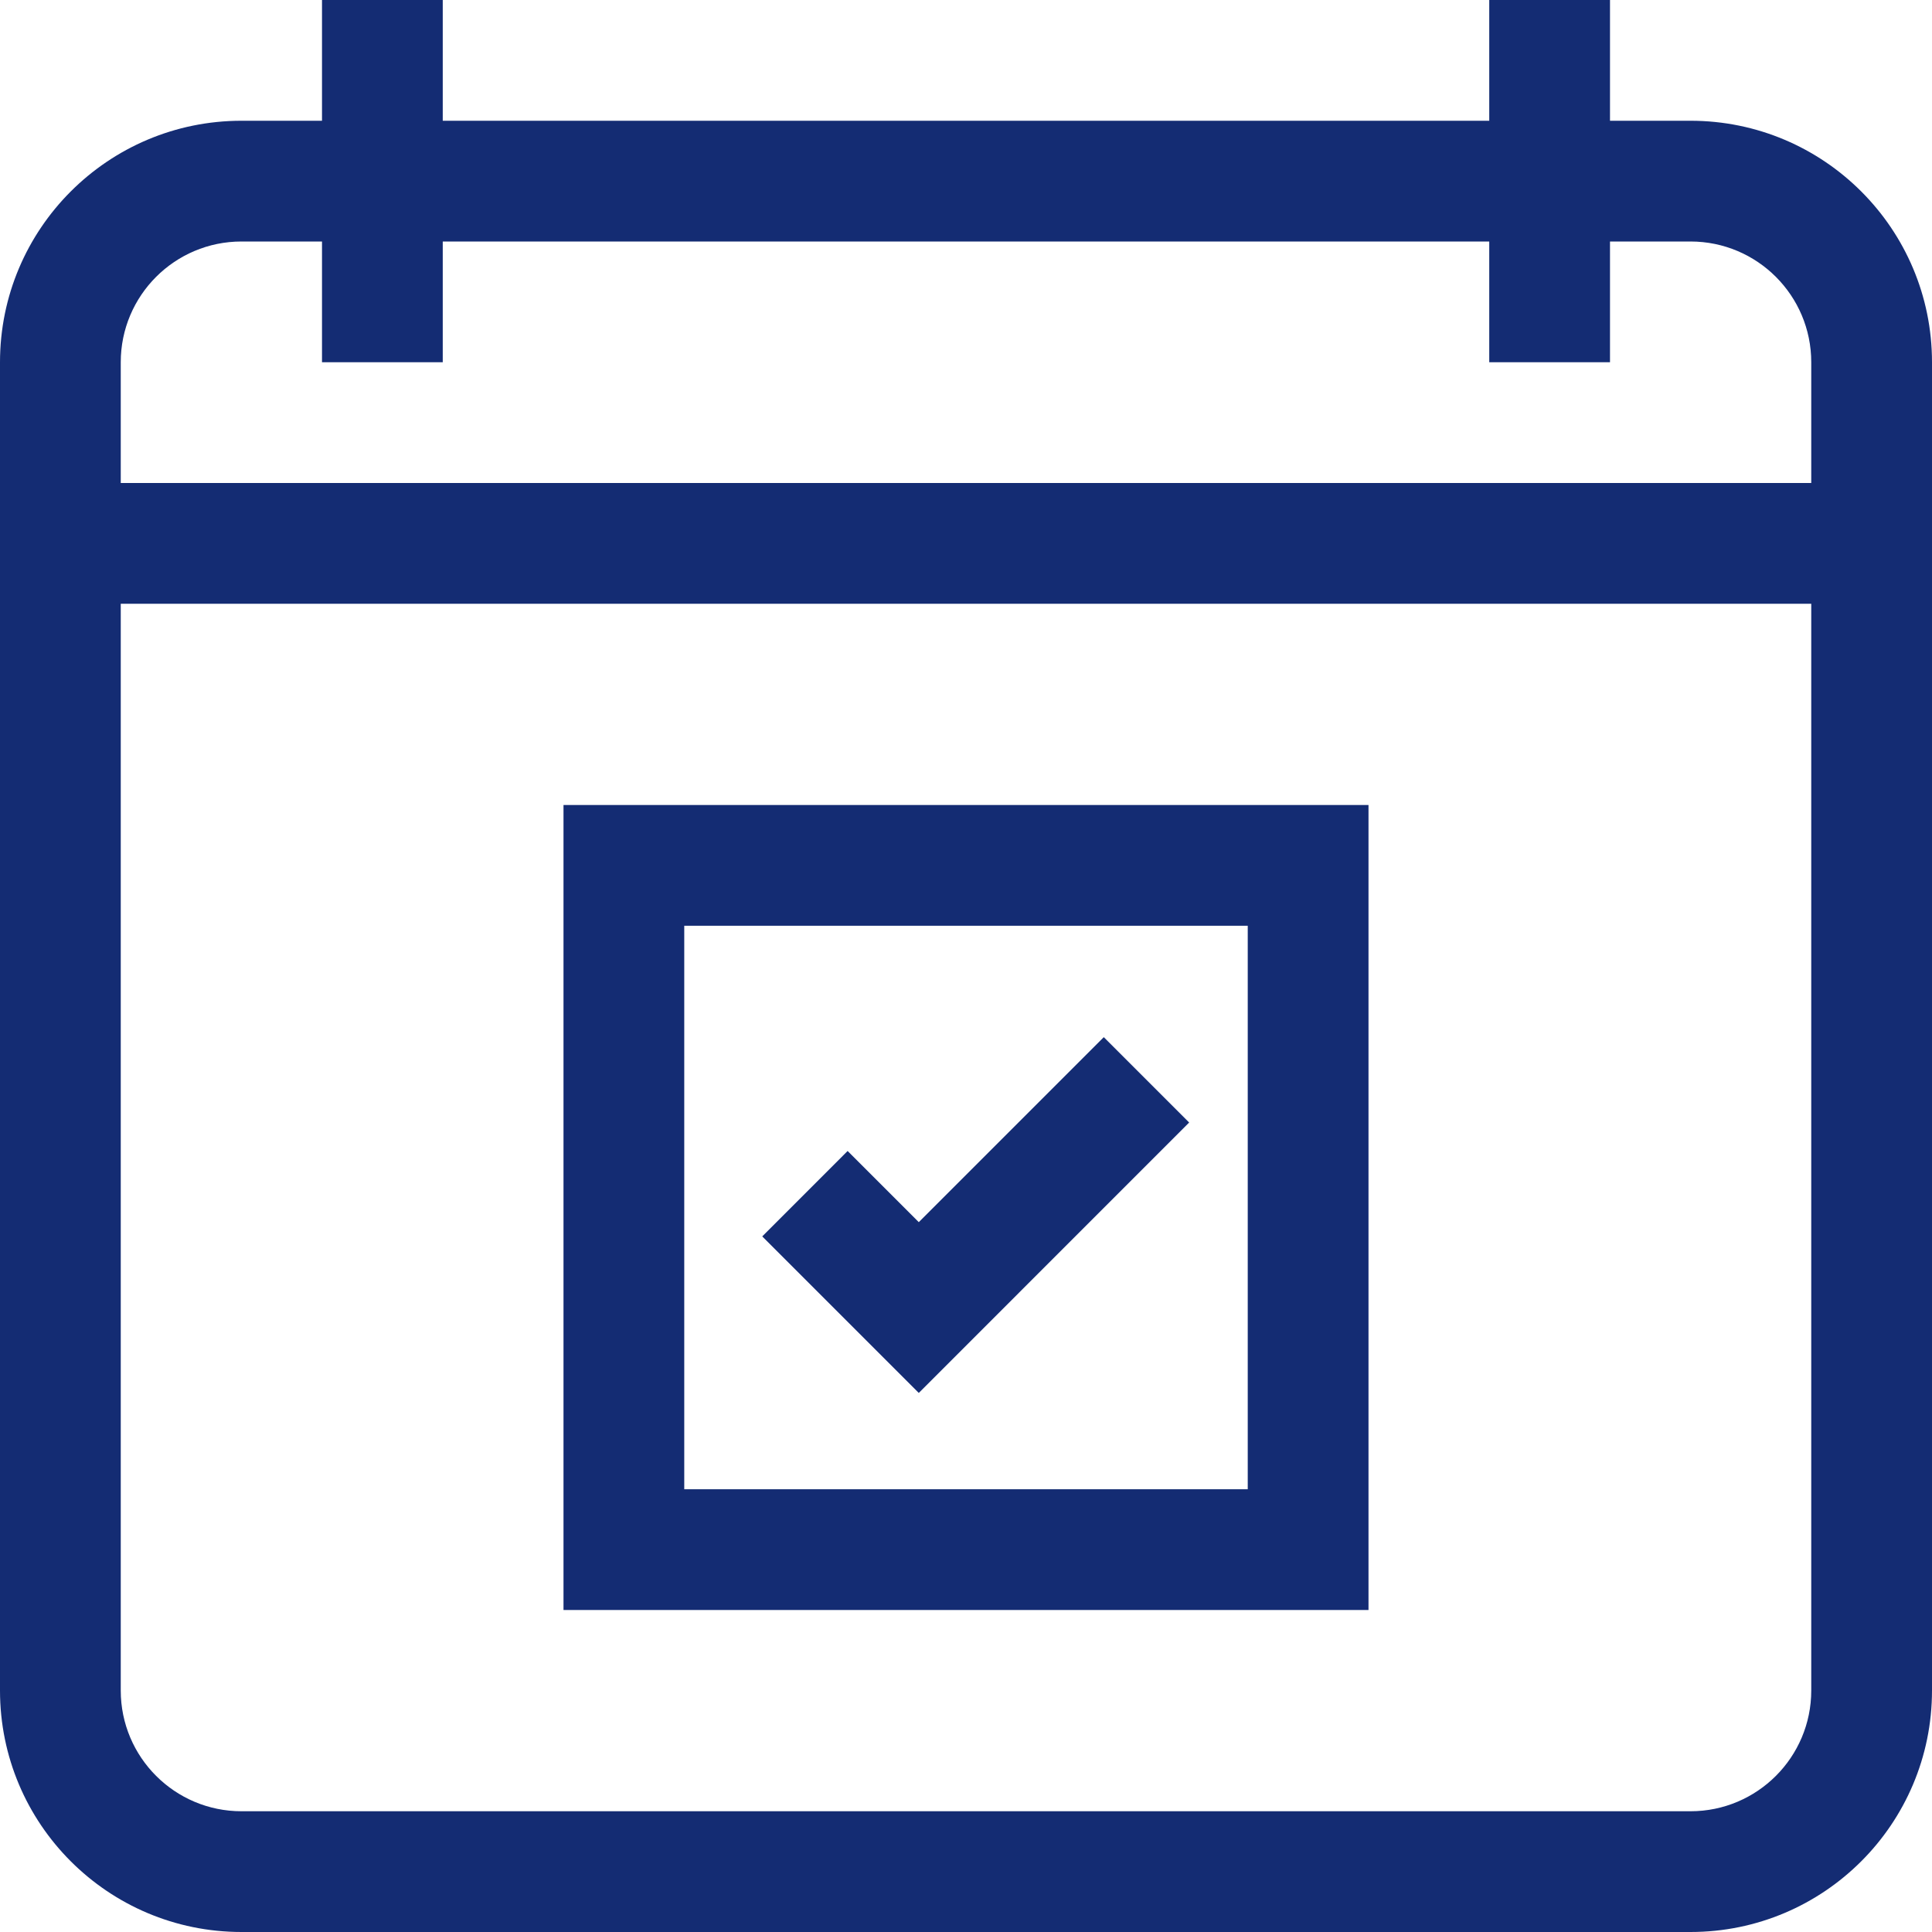 <svg class="theme-icon" width="48" height="48" viewBox="0 0 48 48" fill="none" xmlns="http://www.w3.org/2000/svg">
<path fill-rule="evenodd" clip-rule="evenodd" d="M31 23H17V37H31V23ZM14 20V40H34V20H14Z" fill="#142C73"></path>
<path fill-rule="evenodd" clip-rule="evenodd" d="M11 0H8V3H6C2.686 3 0 5.686 0 9V42C0 45.314 2.686 48 6 48H42C45.314 48 48 45.314 48 42V9C48 5.686 45.314 3 42 3H40V0H37V3H11V0ZM37 9V6H11V9H8V6H6C4.343 6 3 7.343 3 9V12H45V9C45 7.343 43.657 6 42 6H40V9H37ZM45 15V42C45 43.657 43.657 45 42 45H6C4.343 45 3 43.657 3 42V15H45Z" fill="#142C73"></path>
<path fill-rule="evenodd" clip-rule="evenodd" d="M18.938 30.718L21.059 28.596L22.827 30.364L27.423 25.768L29.544 27.889L22.827 34.607L18.938 30.718Z" fill="#142C73"></path>
</svg>